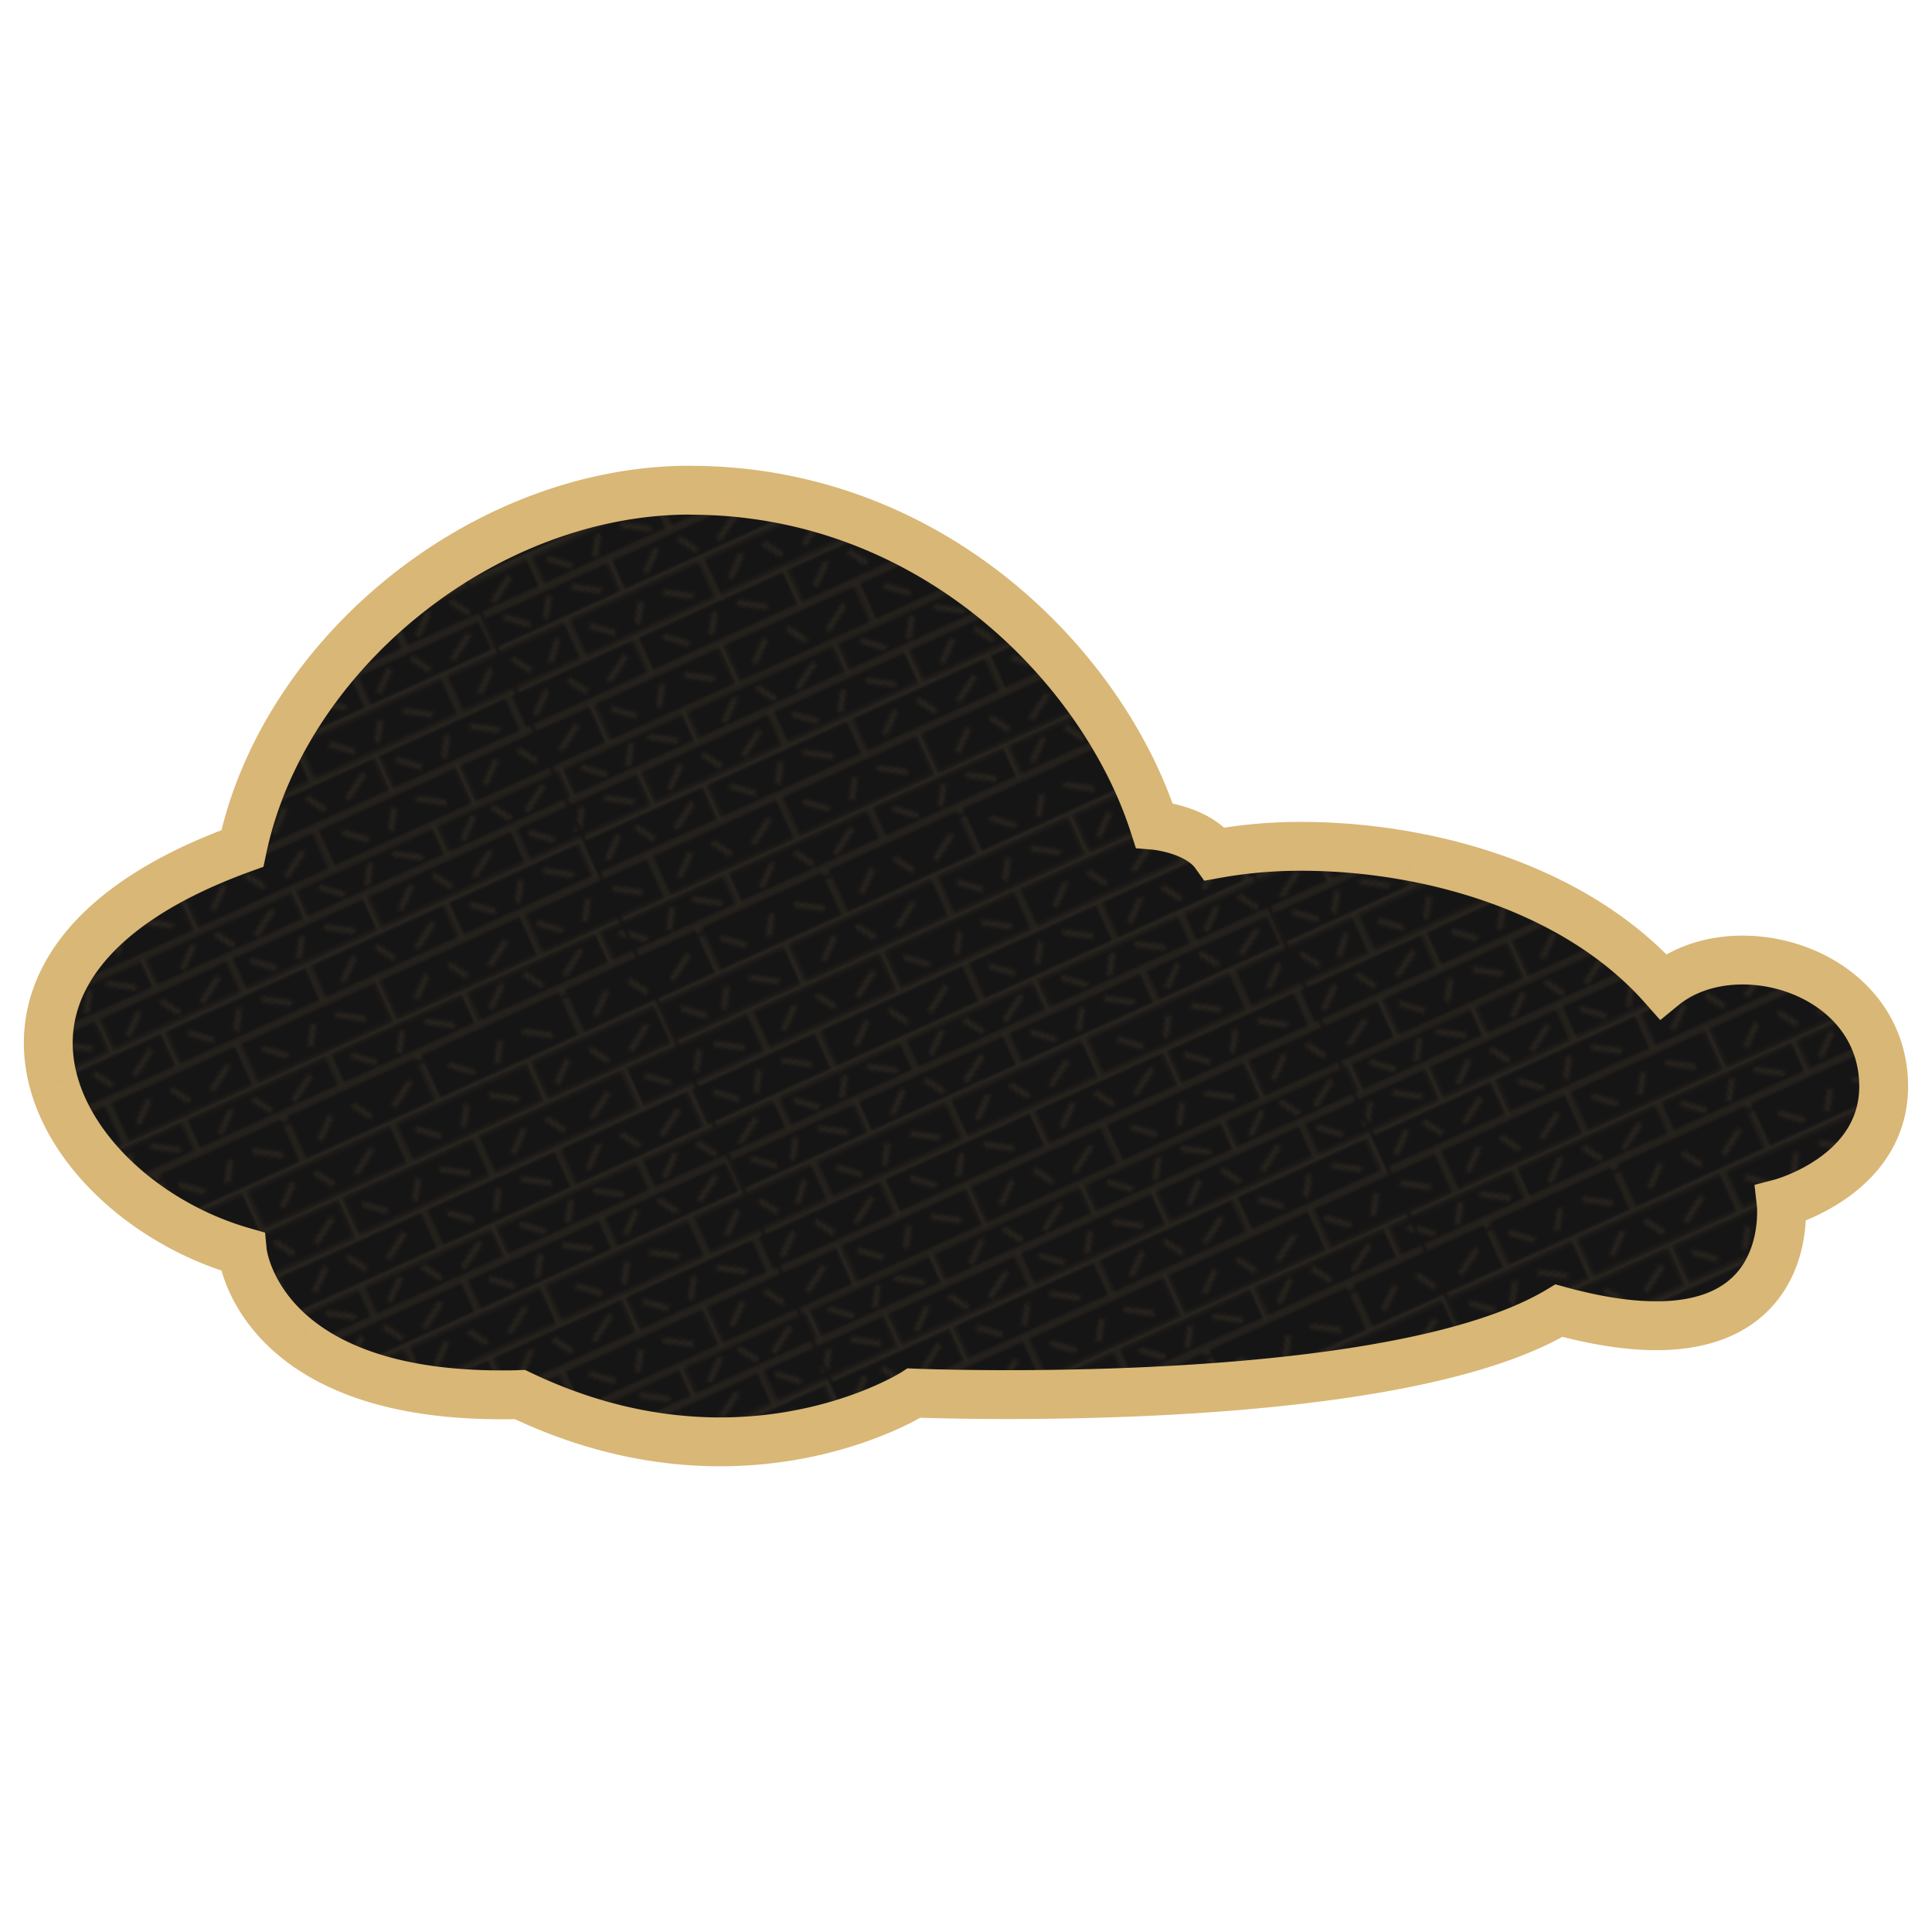 <svg xmlns="http://www.w3.org/2000/svg" width="500" height="500">
  <defs>
    <clipPath id="a">
      <path class="a" d="M0 0h153.43v153.43H0z"/>
    </clipPath>
    <pattern id="b" data-name="New Pattern Swatch 8" width="153.43" height="153.43" patternTransform="rotate(-24.5 456.5 528.01)" patternUnits="userSpaceOnUse">
      <path class="a" d="M0 0h153.43v153.43H0z"/>
      <g clip-path="url(#a)">
        <path d="M153.43 10.63H0m153.43 11.83H0m153.43 11.87H0m153.6 84H0M153.43 129H0m153.43-83.27H0M153.43 55H0m153.43 9.71H0m153.43 11.51H0M153.43 87H0m153.6 11.9H0m153.43 9.1H0m153.43 43H0M16.8 10.63V0m36.14 10.63V0M91.2 10.63V0M132 10.63V0M16.8 153.43V151m36.14 2.41V151m38.26 2.41V151m40.8 2.43V151M35.72 22.43v-12m42.16 12v-12m38.62 12v-12m36.36 12v-12M20 34.3V22.82M57.51 34.3V22.82M96 34.3V22.82m42.3 11.48V22.82m-24.45 22.82V34.3M75.93 45.64V34.3M33.77 45.64V34.3m117.64 11.34V34.3M132 55v-9.36M90.5 55v-9.36M52.94 55v-9.36M16.8 55v-9.36M35.36 64.7V55m42.52 9.7V55m39 9.71V55M153 64.7V55M18.89 76.18V64.7m38.26 11.48V64.7m38.63 11.48V64.7m42.16 11.48V64.7M113.49 87V76.36M75.72 87V76.36M33.2 87V76.36M151 87V76.36M15.66 98.86V87.13m36.85 11.73V87.13m38.62 11.73V87.13m40.4 11.73V87.13M119.62 108v-9m-40.11 9v-9m-42.87 9v-9m-35.2 9v-9m18.07 19.24v-10.1m37.56 10.1v-10.1m38.62 10.1v-10.1m42.17 10.1v-10.1m-23.67 20.9v-10.62m-39.33 10.66v-10.66m-41.25 10.66v-10.66m118.7 10.66v-10.66m1.12 23.07H0m29.18 9.74v-9.82m40.93 9.82v-9.82m38.62 9.82v-9.82m37.92 9.82v-9.82m-133.65 0v-12.33m36.85 12.33v-12.33m39.68 12.33v-12.33m41.28 12.33v-12.33M26 30.93l5.32-4.6m6.2-.18 3.19 5m6.2-.18 6.73-4.25m49.43 4.25 5.32-4.6m6.2-.18 3.18 5m7.62-.18 6.74-4.25m-13.11 16 5.35-4.76m6.2-.18 3.19 5m6.2-.17 6.73-4.26M41.46 42.27l5.31-4.6m6.2-.18 3.19 5m6.2-.18L69.09 38m-11 14.53 5.32-4.61m6.2-.18 3.18 5m6.21-.19 6.73-4.25m-67.84 89.46 5.32-4.6m6.2-.18 3.19 5m6.2-.18 6.73-4.25m-9.39 15.42 5.32-4.61m6.2-.18 3.19 5m6.2-.17 6.73-4.26m49.61 3.72 5.31-4.6m6.2-.18 3.19 5m6.2-.18 6.73-4.25m-39-10.63-5.32 4.61m11.52-4.79 3.19 5m6.2-.18 6.73-4.25m-42.87-7.8 5.31-4.61m6.2-.17 3.19 5m6.2-.18 6.73-4.25m-106.3 3.9 5.32-4.61m8 4.78-3.19-5m9.39 4.79 6.74-4.26M25 116l5.32-4.6m6.2-.18 3.19 5m6.2-.18 6.73-4.25m50 3.72 5.31-4.61m6.2-.17 3.19 5m6.2-.18 6.74-4.25m-5.5-5.49 5.32-4.61m8.4 4.78-3.19-5m7.69 4.79 6.73-4.25m-99.36 0L45 106.05m14.7.18-3.18-5m9.39 4.78 6.73-4.25m-14.18-6.34 5.32-4.6m6.2-.18 3.19 5m6.2-.18 6.73-4.25m-5-7.44 5.32-4.61m9.39 4.79-3.19-5m9.39 4.78 6.73-4.25M1.42 84.08l5.31-4.6m9.39 4.78-3.19-5m16.13.53-6.74 4.25M10.63 73.35l4.25-4.86M3.54 95.07l6.74-4.25m32.24-28.35 5.31-4.61m6.17-.17 3.18 5m6.21-.18 6.73-4.25M62 72.74l5.31-4.6m6.2-.18 3.19 5m6.2-.18 6.74-4.25m31.18-6.38 5.31-4.6m6.2-.18 3.19 5m6.2-.18 6.73-4.25M3.54 52.9l6.74-4.25m32.59-29.76 5.32-4.61m6.2-.18 3.19 5m6.2-.17 6.73-4.26m50.32 4.61 5.31-4.61m6.2-.17 3.19 5m6.2-.18 6.73-4.32M59 7.07l5.31-4.61m6.2-.18 3.19 5m6.2-.17 6.73-4.26m56-.17-5.32 4.6m11.52-4.78 3.19 5M5.14 7.07l6.73-4.26m135.89 28.48-5.32-4.61M.89 31.46l3.19-5m4.07.18 6.74 4.25m47.3-4.25 5.31 4.61m7.44.35 3.19-5m6 .18 6.74 4.25M8.1 42.45l-5.31-4.61m10.1 4.79 3.19-5m6.2.17L29 42.09m52.31-4.25 5.31 4.61m6.2.18 3.19-5m6.2.17 6.79 4.29M97.09 48.3l5.31 4.6m6.2.18 3.19-5m6.2.18 6.73 4.25m-35.43 9.96L84 57.86m11.51 4.79 3.19-5m6.2.17 6.73 4.25m-90.72-13.6 5.31 4.61m6.2.18 3.19-5m6.2.17 6.73 4.25m-44 5 5.31 4.6m4.36.18 3.19-5m12.9 4.48-6.74-4.25m.18 11.16 5.32 4.6m6.2.18 3.18-5m12.94 4.47-6.73-4.25M40 79.3l5.31 4.61m6.21.17 3.18-5m12.94 4.43-6.7-4.21m-41.1 11.34 5.32 4.6m6.2.18 3.19-5m12.93 4.43-6.73-4.25M6.59 101.27l5.32 4.6m5.82.18 3.19-5m4.59.18 6.73 4.25M97.44 91l5.32 4.61m6.2.18 3.19-5m6.2.17 6.73 4.25m-2-11-5.32-4.61m11.52 4.79 3.19-5m6.2.17 6.73 4.26M109 73.45l-5.32-4.6m11.52 4.78 3.19-5m12.93 4.43-6.73-4.25m-38.62 32.6 5.31 4.6m6.2.18 3.19-5m6.2.18 6.73 4.25M62 111.37l5.31 4.6m6.2.18 3.19-5m12.94 4.43-6.74-4.25M-.71 115.8l3.19-5m6.2.18 6.73 4.25m24.1 6.38 5.31 4.61m6.2.18 3.19-5m6.2.18 6.74 4.25m52.44-4.25 5.31 4.61m6.2.18 3.19-5m6.2.18 6.73 4.25m-91.94 7.44 5.31 4.61m6.2.18 3.19-5m6.2.17 6.73 4.26m-7.44 6.91 5.32 4.6m6.2.18 3.19-5m6.2.18 6.73 4.25M-1.7 144.32l5.31 4.61m6.2.17 3.19-5m5.5.18 6.73 4.25M.89 133.16l6.73 4.25M102.76 7.77l-5.32-4.6M109 8l3.19-5m6.2.18 6.73 4.25m-104-5 5.28 4.64m6.2.17 3.19-5m6.2.18 6.73 4.25m-44.5 8.1 5.31 4.61m4.64.17 3.19-5m12.94 4.51-6.74-4.25m64.49 4.43-5.31-4.61m11.51 4.79 3.19-5m12.93 4.43-6.73-4.26m40.93 58.51 5.31-4.61M2 68.32l3.19 5m130.87 21.75 5.32-4.61m6.2-.18 3.19 5M136.06 52.9l5.32-4.6m6.2-.18 3.19 5M141.2 111l5.32 4.61m9.39-4.79-3.19 5m-1 28.52 5.32 4.61m-23.63-15.77 5.31 4.6m6.2.18 3.19-5" stroke-miterlimit="11.34" stroke-width="1.42" stroke="#d9b776" fill="none"/>
      </g>
    </pattern>
    <style>
      .a{fill:none}
    </style>
  </defs>
  <path d="M178.63 126.85c-53.32 0-105.25 42.19-115.91 92.73-83.43 30.24-48.22 90.41 0 104.31 0 0 3.53 37.09 67 37.09 1.58 0 3.19 0 4.85-.07 19.14 9.17 36.76 12.24 51.78 12.24 30.46 0 50.22-12.62 50.22-12.62s9.55.39 24.27.39c38.1 0 110.86-2.65 142.63-21.72 10 2.74 18.31 3.9 25.17 3.9 35.92 0 32.32-31.73 32.32-31.73s28.54-7.54 26.42-32.91c-1.59-19.17-19.5-30-36.38-30-7.62 0-15 2.19-20.63 6.8-23.2-26.17-62.25-36.23-93.59-36.23a123.33 123.33 0 0 0-22.31 1.97c-4.64-6.49-15.77-7.42-15.77-7.42-13.07-40.75-57.41-86.7-120.07-86.7" fill="#161515" stroke-miterlimit="10" stroke-width="12.64" stroke="#d9b776"/>
  <path d="M178.63 126.85c-53.32 0-105.25 42.19-115.91 92.73-83.43 30.24-48.22 90.41 0 104.31 0 0 3.53 37.09 67 37.09 1.58 0 3.19 0 4.85-.07 19.14 9.17 36.76 12.24 51.78 12.24 30.46 0 50.22-12.62 50.22-12.62s9.55.39 24.27.39c38.1 0 110.86-2.65 142.63-21.72 10 2.74 18.31 3.9 25.17 3.9 35.92 0 32.32-31.73 32.32-31.73s28.54-7.54 26.42-32.91c-1.59-19.17-19.5-30-36.38-30-7.62 0-15 2.19-20.63 6.8-23.2-26.17-62.25-36.23-93.59-36.23a123.33 123.33 0 0 0-22.31 1.97c-4.64-6.49-15.77-7.42-15.77-7.42-13.07-40.75-57.41-86.7-120.07-86.7" opacity=".1" fill="url(#b)"/>
</svg>
